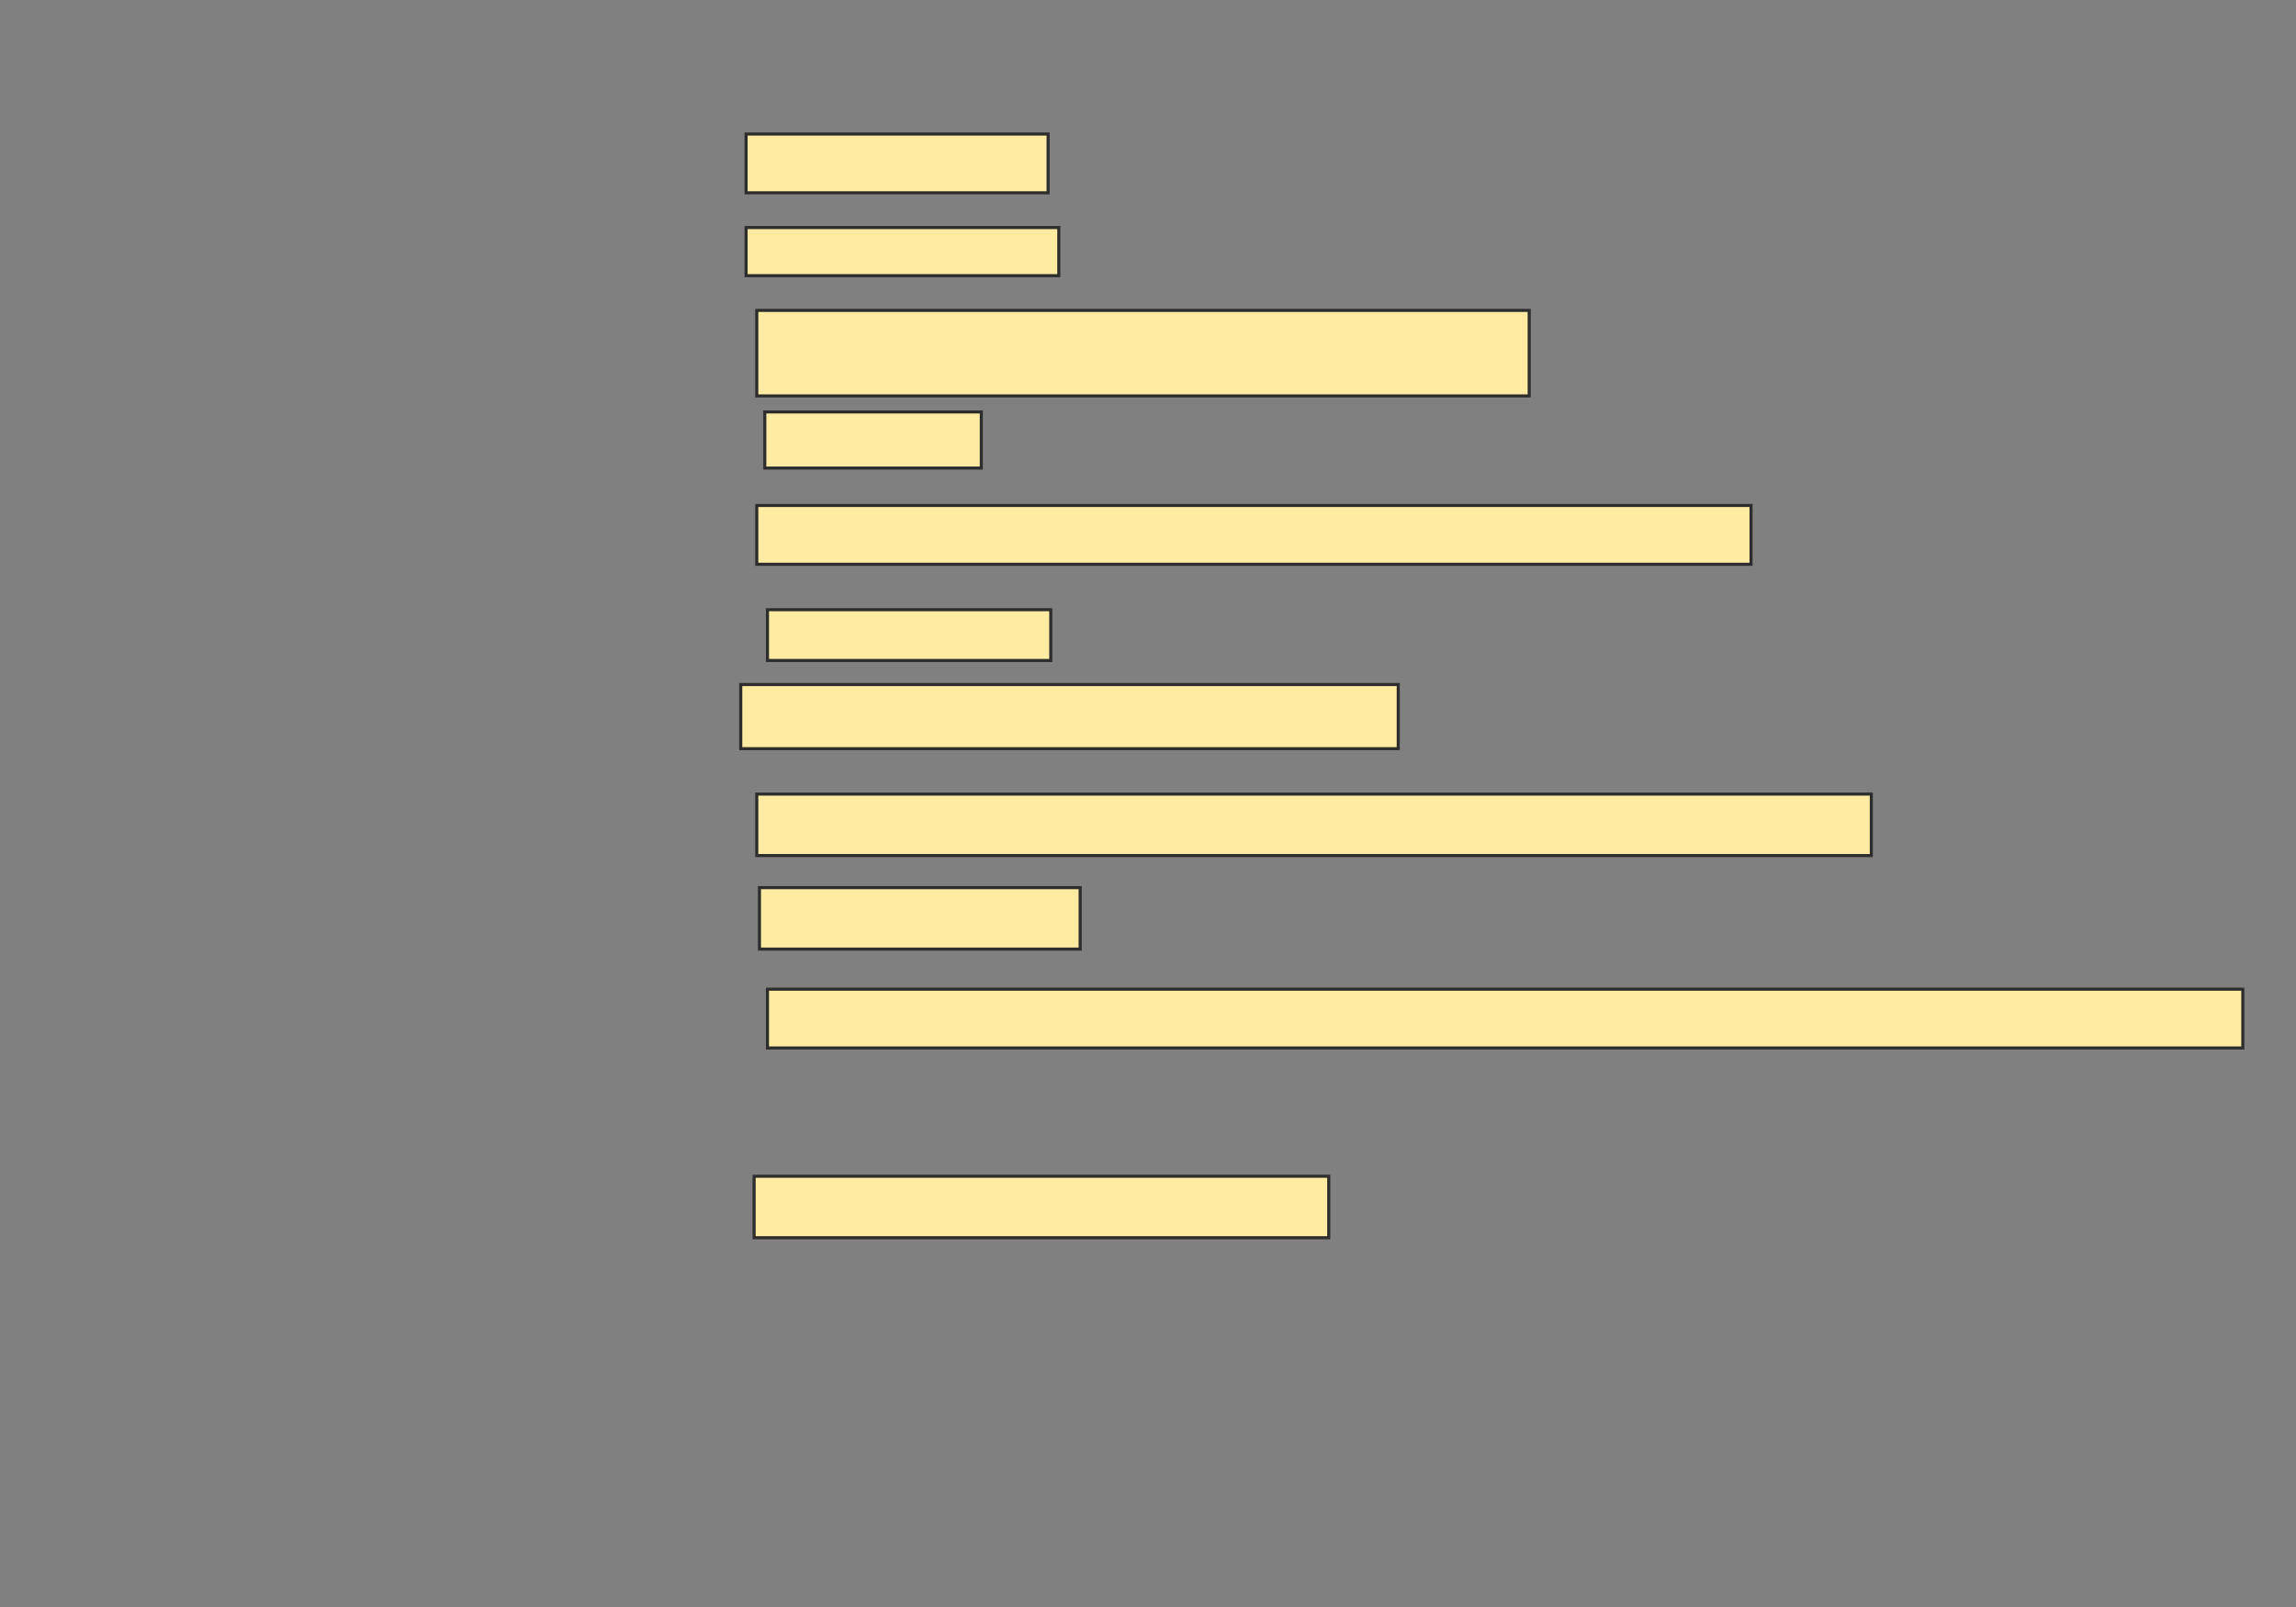 <svg xmlns="http://www.w3.org/2000/svg" width="747" height="523">
 <rect width="100%" height="100%" fill="#808080" stroke="none"/>
 <!-- Created with Image Occlusion Enhanced -->
 <g>
  <title>Labels</title>
 </g>
 <g>
  <title>Masks</title>
  <rect id="be98c57d306a42e0a83ed8141b9dd28a-ao-1" height="19.13" width="98.261" y="43.609" x="242.739" stroke="#2D2D2D" fill="#FFEBA2"/>
  <rect id="be98c57d306a42e0a83ed8141b9dd28a-ao-2" height="15.652" width="101.739" y="74.043" x="242.739" stroke="#2D2D2D" fill="#FFEBA2"/>
  <rect id="be98c57d306a42e0a83ed8141b9dd28a-ao-3" height="27.826" width="251.304" y="101" x="246.217" stroke="#2D2D2D" fill="#FFEBA2"/>
  <rect id="be98c57d306a42e0a83ed8141b9dd28a-ao-4" height="18.261" width="70.435" y="134.043" x="248.826" stroke="#2D2D2D" fill="#FFEBA2"/>
  <rect id="be98c57d306a42e0a83ed8141b9dd28a-ao-5" height="19.13" width="323.478" y="164.478" x="246.217" stroke="#2D2D2D" fill="#FFEBA2"/>
  <rect id="be98c57d306a42e0a83ed8141b9dd28a-ao-6" height="16.522" width="92.174" y="198.391" x="249.696" stroke="#2D2D2D" fill="#FFEBA2"/>
  <rect id="be98c57d306a42e0a83ed8141b9dd28a-ao-7" height="20.87" width="213.913" y="222.739" x="241" stroke="#2D2D2D" fill="#FFEBA2"/>
  <rect id="be98c57d306a42e0a83ed8141b9dd28a-ao-8" height="20" width="362.609" y="258.391" x="246.217" stroke="#2D2D2D" fill="#FFEBA2"/>
  <rect id="be98c57d306a42e0a83ed8141b9dd28a-ao-9" height="20" width="104.348" y="288.826" x="247.087" stroke="#2D2D2D" fill="#FFEBA2"/>
  <rect id="be98c57d306a42e0a83ed8141b9dd28a-ao-10" height="19.13" width="480" y="321.87" x="249.696" stroke="#2D2D2D" fill="#FFEBA2"/>
  
  <rect id="be98c57d306a42e0a83ed8141b9dd28a-ao-12" height="20" width="186.957" y="382.739" x="245.348" stroke="#2D2D2D" fill="#FFEBA2"/>
 </g>
</svg>